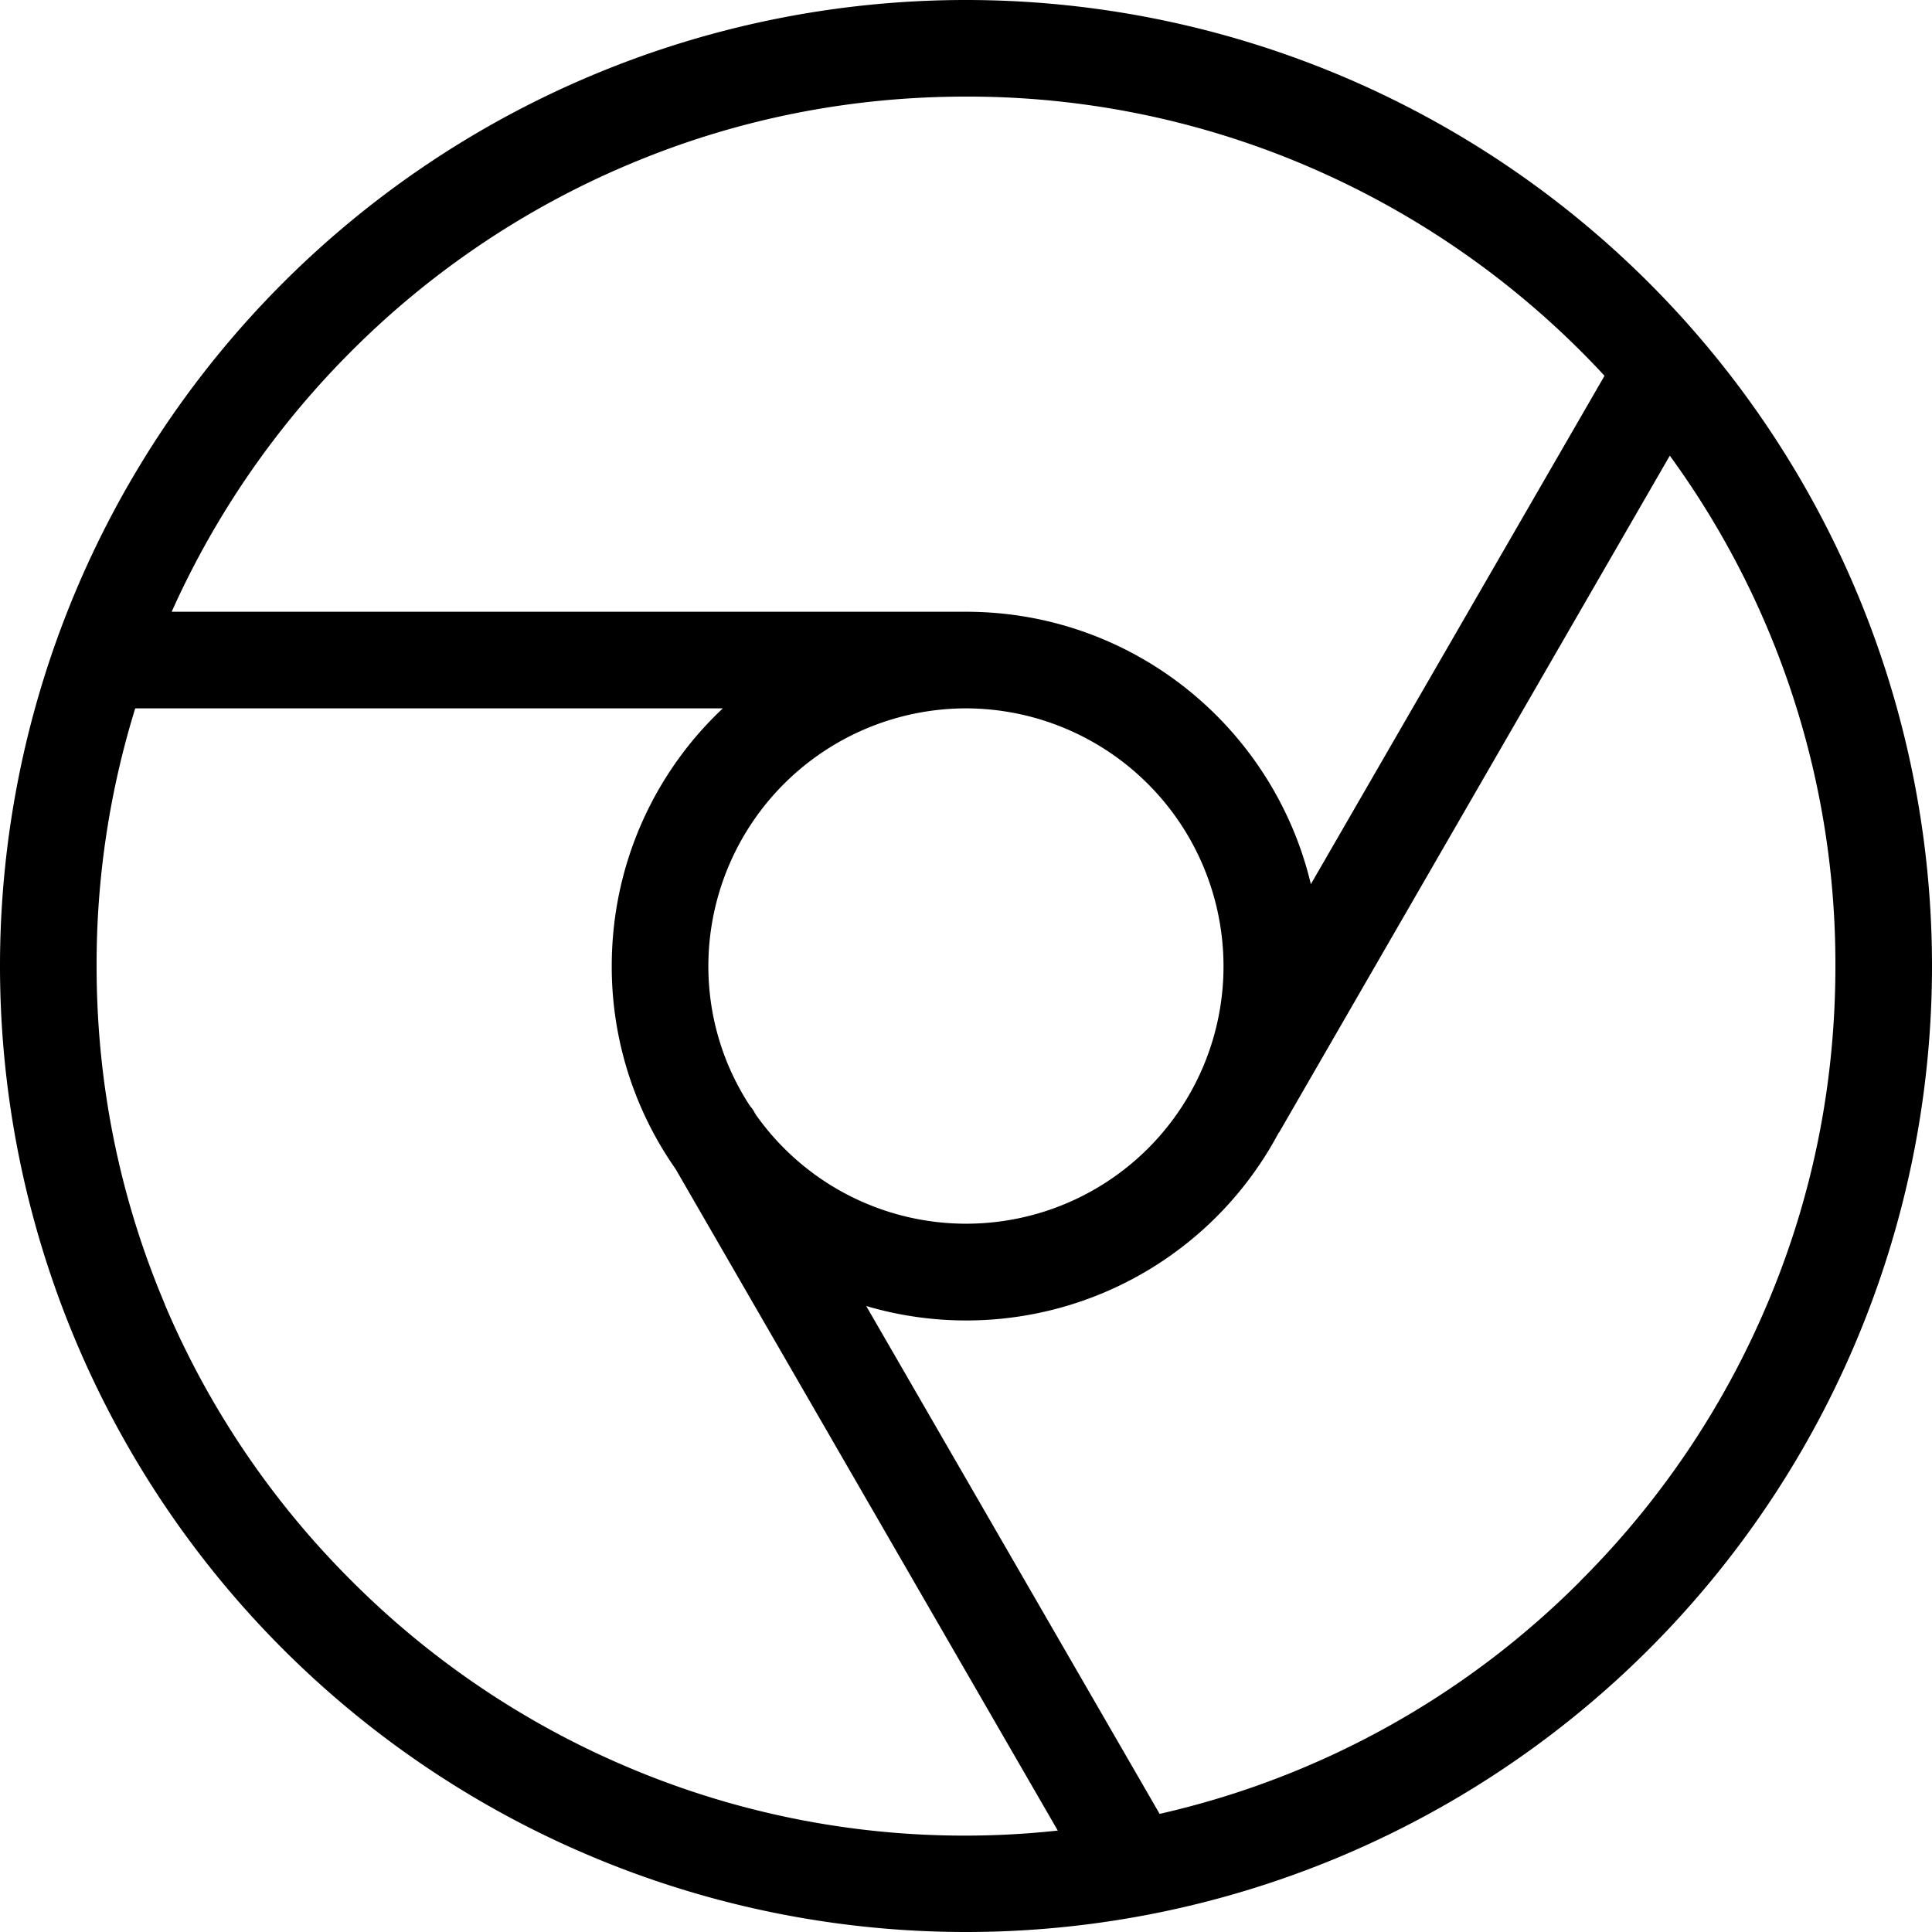 <svg t="1649840130646" class="icon" viewBox="0 0 1024 1024" version="1.1" xmlns="http://www.w3.org/2000/svg" p-id="2894" width="128" height="128"><path d="M512 0a512 512 0 0 1 512 512 512 512 0 0 1-512 512 512 512 0 0 1-512-512 512 512 0 0 1 512-512z m179.346 87.406A457.07 457.07 0 0 0 512 51.2c-62.318 0-122.514 12.142-179.346 36.206a460.215 460.215 0 0 0-146.432 98.743 462.482 462.482 0 0 0-95.232 138.094H512c88.942 0 163.109 61.659 182.784 144.384l155.648-269.458a462.921 462.921 0 0 0-159.086-111.762zM397.458 586.094a18.286 18.286 0 0 1 2.56 3.73l0.512 0.878A136.411 136.411 0 0 0 648.485 512 136.777 136.777 0 0 0 512 375.442 136.777 136.777 0 0 0 375.442 512c0 27.282 8.046 52.736 22.016 74.094z m440.32 251.685a460.069 460.069 0 0 0 98.816-146.432c24.137-56.832 36.206-117.029 36.206-179.346a457.07 457.07 0 0 0-87.771-270.482L677.961 600.21h-0.146a187.538 187.538 0 0 1-218.697 92.014l155.502 269.166a457.582 457.582 0 0 0 223.232-123.611zM87.333 691.346a460.215 460.215 0 0 0 98.889 146.432 460.142 460.142 0 0 0 146.432 98.816 457.07 457.07 0 0 0 227.986 33.646L358.034 619.52A186.661 186.661 0 0 1 324.242 512c0-53.76 22.528-102.4 58.88-136.558H71.68A458.606 458.606 0 0 0 51.2 512c0 62.318 12.142 122.514 36.206 179.346z" p-id="2895"></path></svg>
